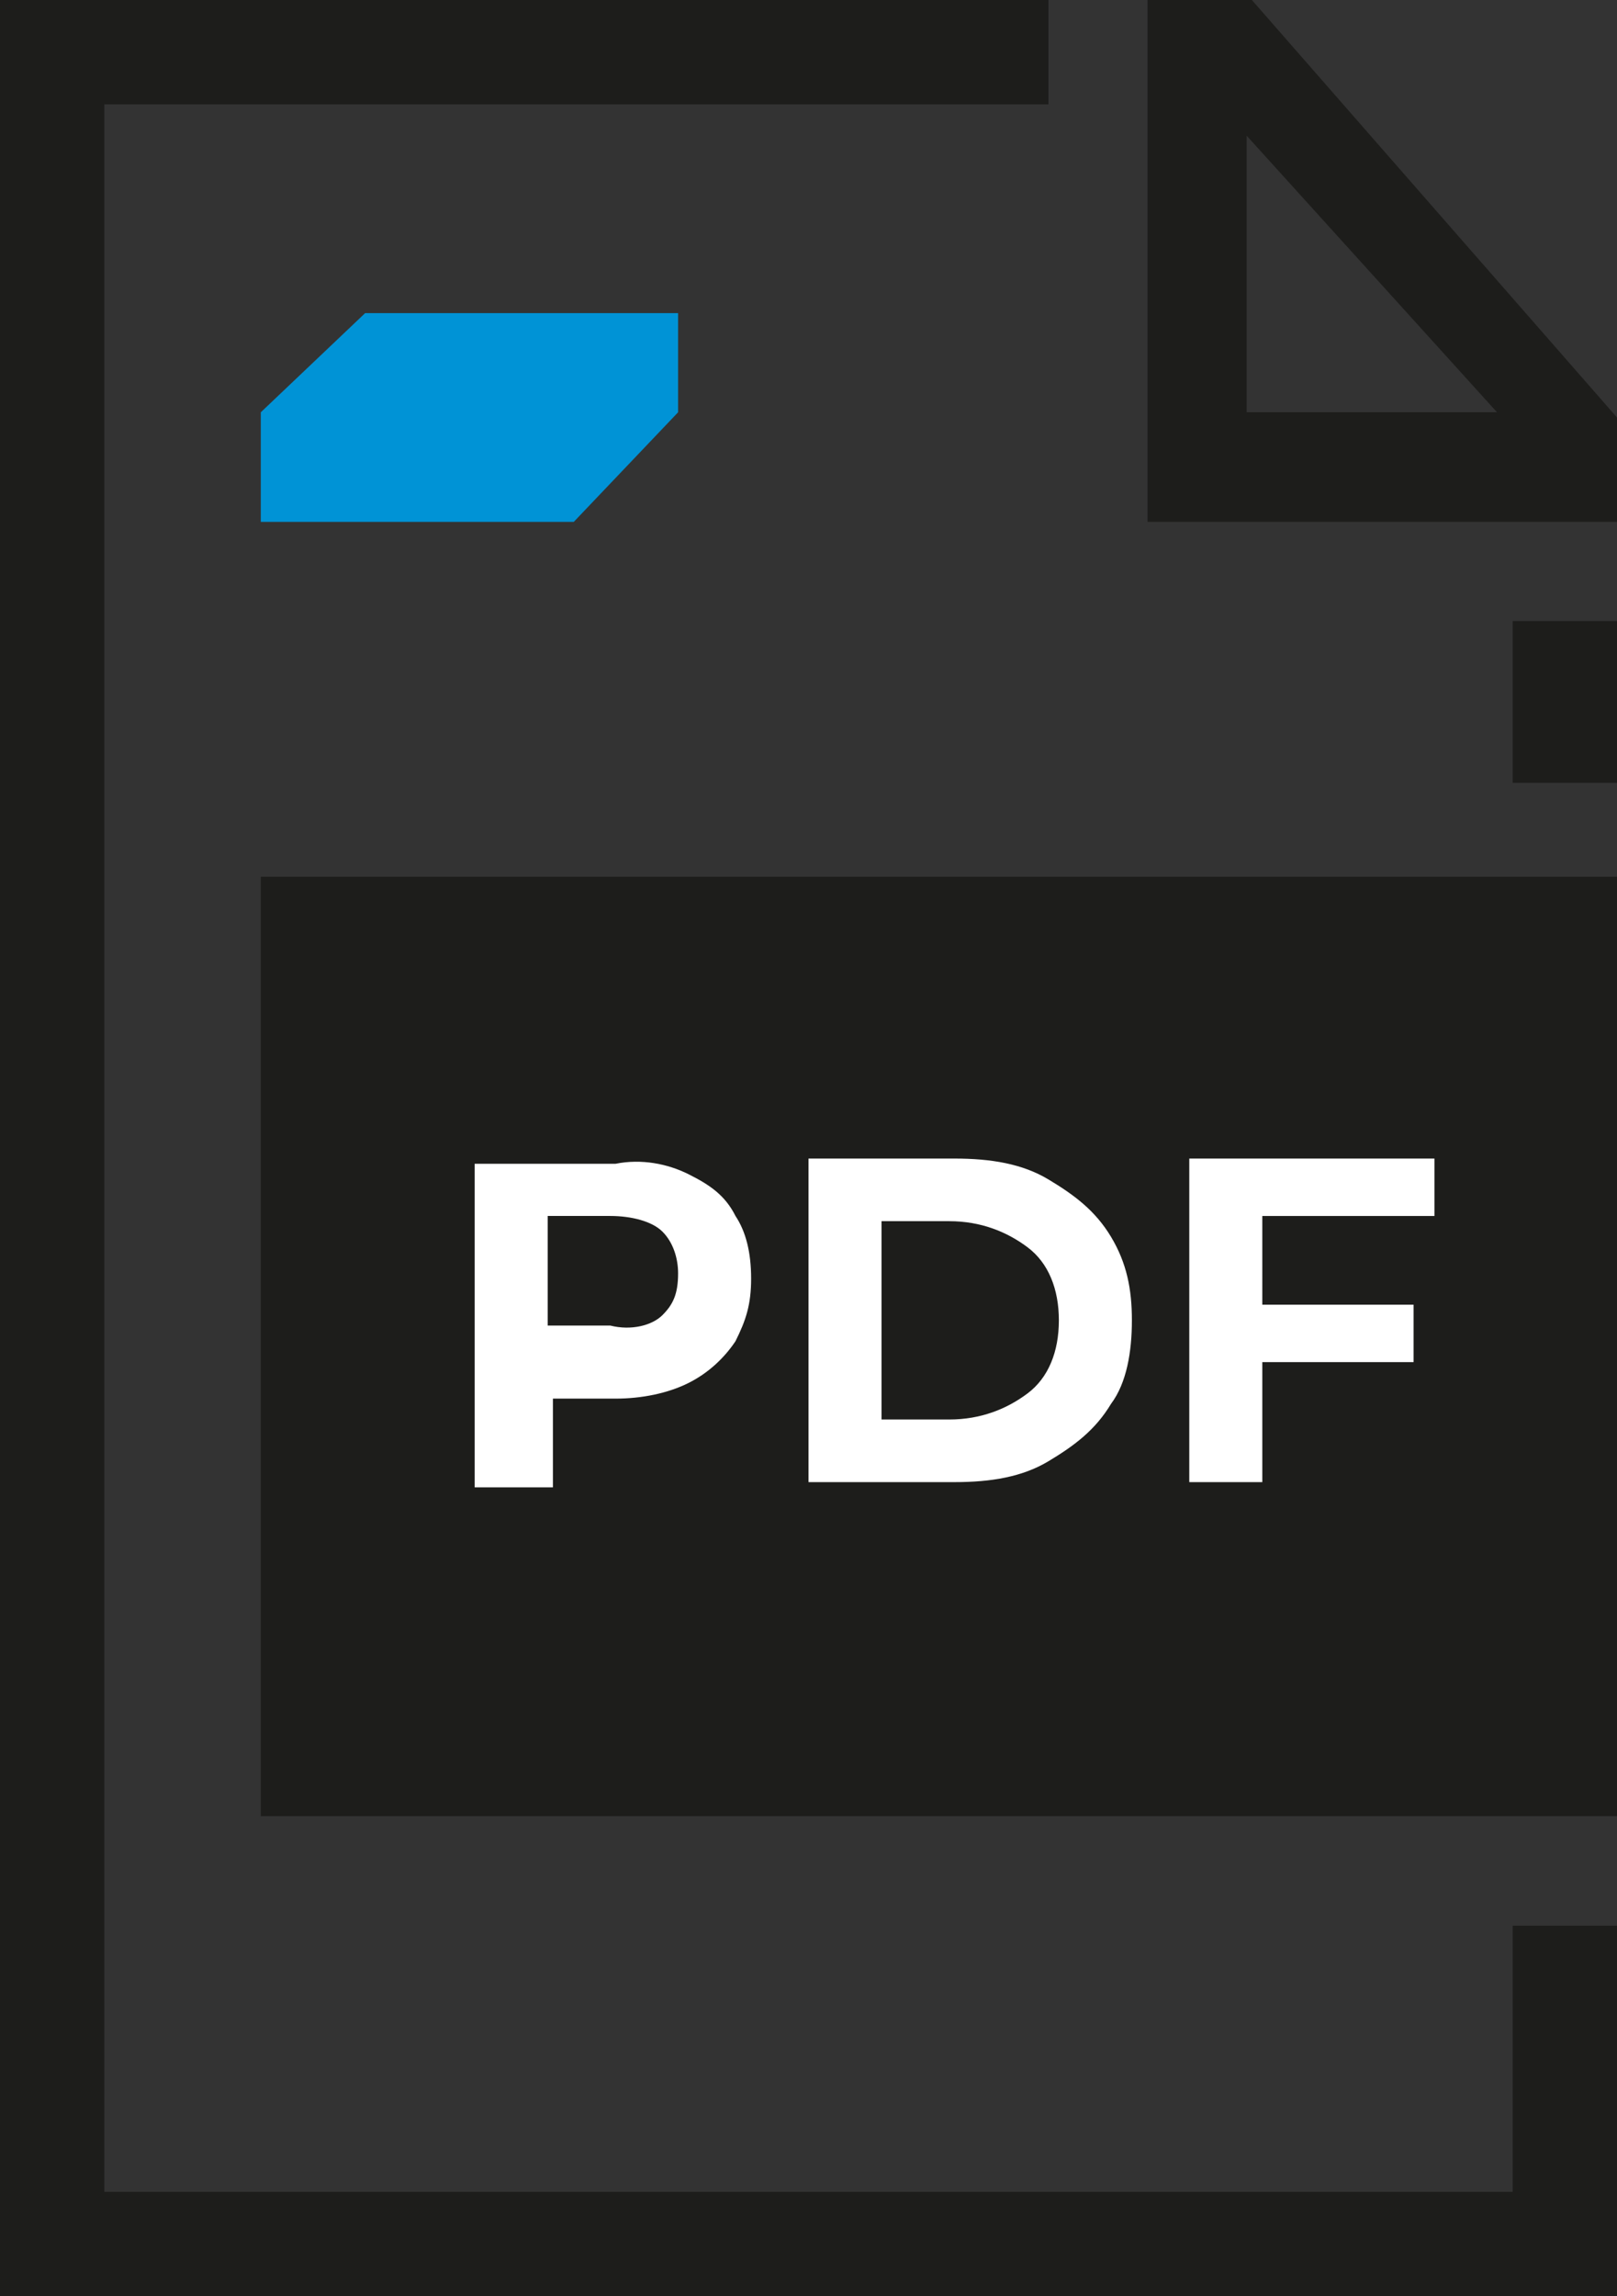 <svg xmlns="http://www.w3.org/2000/svg" viewBox="0 0 31 44"><rect x="0" y="0" width="31" height="44" fill="#333333" stroke="none"/><g fill="#1d1d1b"><path d="M29 42H2V2h18.1V0H0v44h31v-7.1h-2zm0-30.1h2V15h-2z"/><path d="M24 0h-2v10h9V8l-7-8zm-.1 7.9V2.6l4.8 5.3h-4.8z"/></g><path fill="#0093d6" d="M13 6H7L5 7.9V10h6l2-2.1z"/><path fill="#1d1d1b" d="M5 16.8h26v18H5z"/><path d="M13.2 22.5c.4.2.7.4.9.8.2.3.3.7.3 1.2s-.1.8-.3 1.2c-.2.3-.5.6-.9.8s-.9.3-1.4.3h-1.2v1.7H9.1v-6.2h2.7c.5-.1 1 0 1.4.2zm-.5 2.7c.2-.2.3-.4.3-.8 0-.3-.1-.6-.3-.8s-.6-.3-1-.3h-1.2v2.1h1.2c.4.1.8 0 1-.2zm2.8-3h2.8c.7 0 1.3.1 1.8.4.5.3.9.6 1.2 1.1.3.5.4 1 .4 1.6 0 .6-.1 1.2-.4 1.6-.3.5-.7.8-1.2 1.1-.5.3-1.1.4-1.8.4h-2.8v-6.2zm2.7 5c.6 0 1.1-.2 1.5-.5s.6-.8.6-1.4-.2-1.1-.6-1.4-.9-.5-1.5-.5h-1.3v3.8h1.3zm6-3.8V25h2.9v1.1h-2.9v2.3h-1.4v-6.2h4.7v1.1h-3.3z" fill="#fff"/></svg>